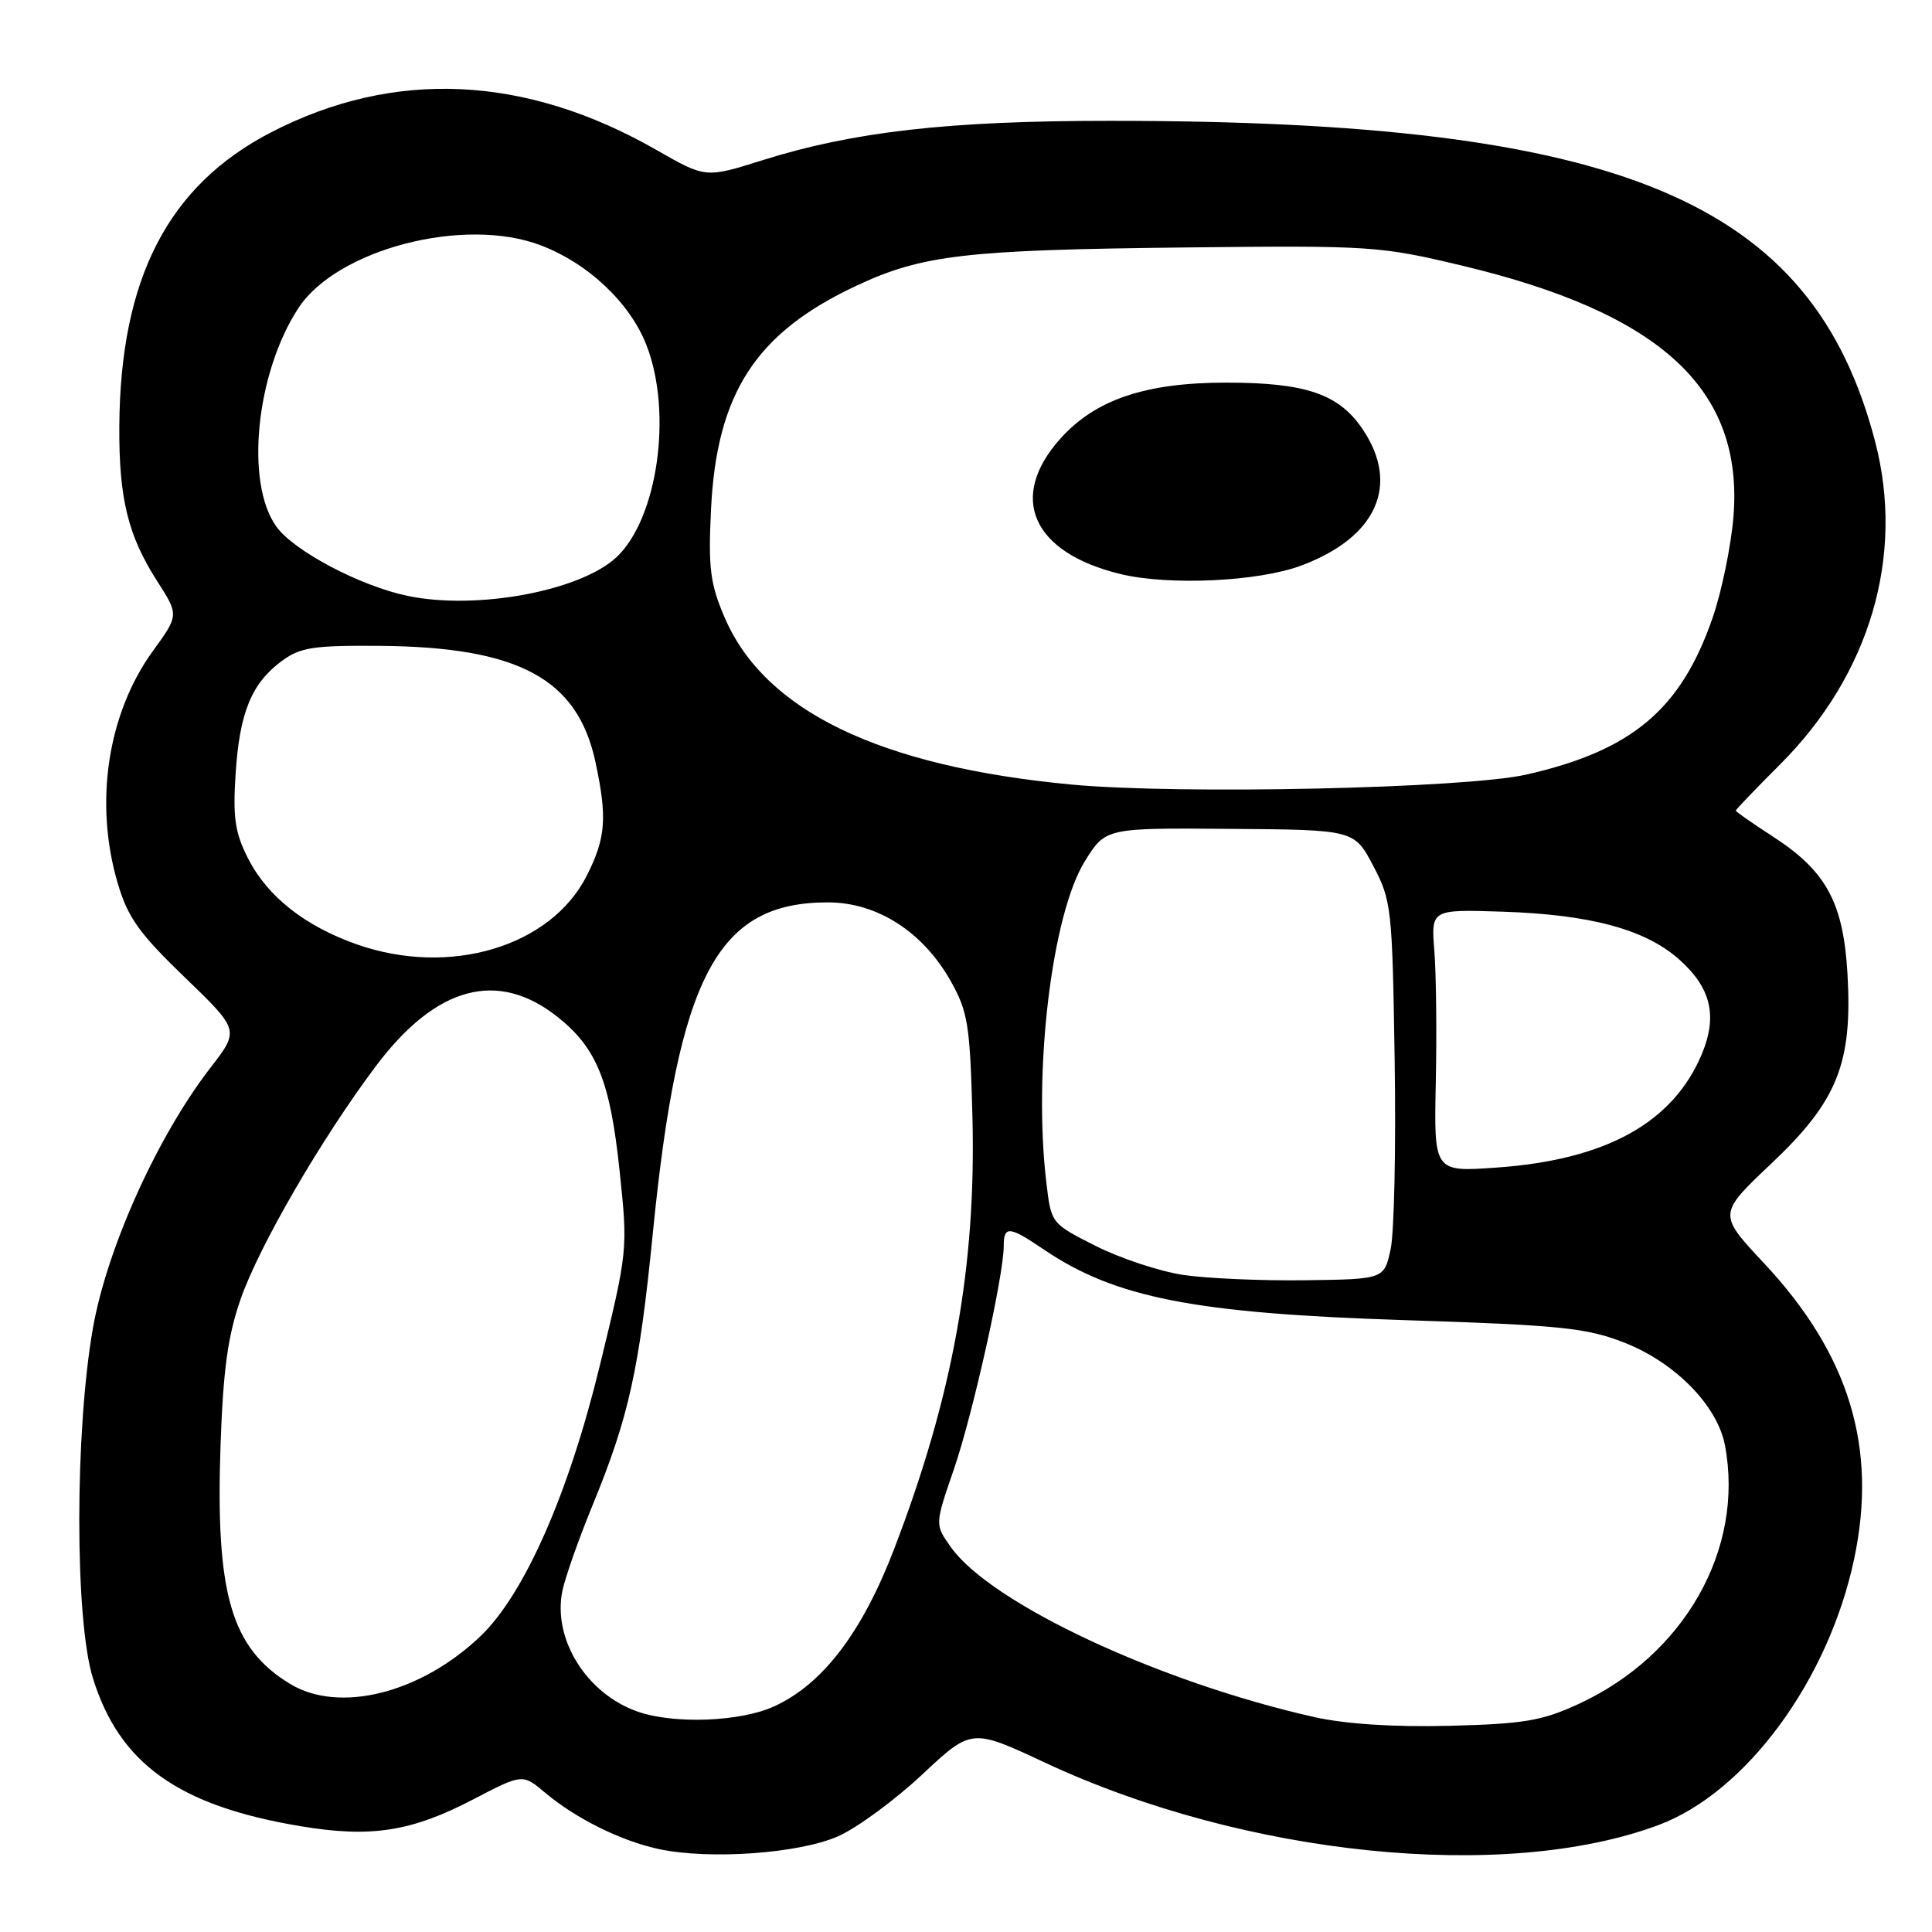 <?xml version="1.0" encoding="UTF-8" standalone="no"?>
<!DOCTYPE svg PUBLIC "-//W3C//DTD SVG 1.1//EN" "http://www.w3.org/Graphics/SVG/1.1/DTD/svg11.dtd" >
<svg xmlns="http://www.w3.org/2000/svg" xmlns:xlink="http://www.w3.org/1999/xlink" version="1.1" viewBox="0 0 256 256">
 <g >
 <path fill="currentColor"
d=" M 111.07 243.31 C 113.58 242.19 118.58 238.52 122.19 235.14 C 128.74 229.01 128.74 229.01 138.47 233.56 C 164.92 245.92 199.34 249.43 219.73 241.84 C 231.34 237.52 242.27 222.67 245.68 206.59 C 248.81 191.82 245.04 179.46 233.73 167.37 C 227.64 160.86 227.64 160.86 234.71 154.18 C 243.48 145.89 245.48 140.89 244.80 129.03 C 244.25 119.59 241.99 115.43 234.94 110.86 C 232.22 109.10 230.00 107.55 230.00 107.41 C 230.00 107.27 232.65 104.51 235.88 101.28 C 247.78 89.38 252.41 73.66 248.47 58.53 C 240.13 26.55 214.96 16.00 147.00 16.01 C 125.67 16.01 113.07 17.44 101.00 21.24 C 93.50 23.60 93.50 23.60 87.00 19.88 C 69.60 9.92 52.20 9.12 35.91 17.54 C 22.28 24.59 15.93 36.90 15.81 56.50 C 15.75 66.05 16.96 70.98 20.83 77.01 C 23.71 81.50 23.71 81.50 20.26 86.26 C 14.24 94.57 12.45 106.41 15.61 117.07 C 16.94 121.58 18.45 123.69 24.48 129.50 C 31.74 136.50 31.74 136.50 27.87 141.50 C 20.85 150.59 14.17 165.40 12.31 176.00 C 9.91 189.66 9.90 214.57 12.30 222.33 C 15.81 233.69 23.63 239.28 39.82 241.98 C 49.14 243.54 54.49 242.71 62.68 238.44 C 69.24 235.02 69.24 235.02 72.25 237.56 C 76.34 240.99 82.32 243.95 87.34 245.02 C 94.10 246.45 105.93 245.59 111.07 243.31 Z  M 174.10 227.51 C 153.50 222.86 131.32 212.48 126.00 205.01 C 123.87 202.01 123.87 202.01 126.37 194.76 C 128.88 187.49 133.00 169.03 133.00 165.09 C 133.00 162.39 133.73 162.46 138.29 165.55 C 147.72 171.96 158.29 174.03 186.00 174.92 C 206.74 175.59 210.17 175.94 215.17 177.88 C 221.95 180.52 227.58 186.25 228.57 191.54 C 231.16 205.30 223.18 219.35 209.12 225.81 C 204.29 228.03 201.88 228.43 192.00 228.68 C 184.60 228.86 178.22 228.44 174.10 227.51 Z  M 84.50 226.80 C 77.70 224.43 73.18 217.14 74.53 210.75 C 74.91 208.96 76.71 203.85 78.54 199.40 C 83.32 187.75 84.70 181.51 86.49 163.53 C 89.89 129.29 95.02 119.57 109.69 119.57 C 116.24 119.57 122.31 123.47 126.00 130.04 C 128.25 134.06 128.53 135.83 128.85 147.85 C 129.37 167.79 126.27 184.94 118.47 205.27 C 114.22 216.34 108.99 223.19 102.54 226.12 C 98.07 228.15 89.33 228.48 84.50 226.80 Z  M 38.41 223.11 C 30.63 218.36 28.55 211.24 29.22 191.56 C 29.57 181.53 30.18 177.03 31.88 172.15 C 34.33 165.11 42.60 150.86 49.81 141.26 C 57.79 130.64 65.96 128.44 73.92 134.78 C 79.09 138.90 80.85 143.27 82.10 155.14 C 83.20 165.61 83.20 165.70 79.45 181.06 C 75.33 197.97 69.48 211.23 63.69 216.78 C 55.75 224.38 44.94 227.09 38.41 223.11 Z  M 156.81 168.94 C 153.68 168.47 148.45 166.74 145.20 165.10 C 139.31 162.13 139.29 162.11 138.66 156.81 C 136.87 141.97 139.36 121.17 143.76 114.10 C 146.50 109.70 146.50 109.70 162.97 109.83 C 179.44 109.95 179.44 109.95 181.96 114.73 C 184.38 119.32 184.49 120.30 184.80 140.50 C 184.98 152.05 184.74 163.30 184.27 165.50 C 183.41 169.50 183.41 169.50 172.96 169.64 C 167.21 169.72 159.94 169.40 156.81 168.94 Z  M 190.25 143.40 C 190.39 136.85 190.30 129.03 190.06 126.00 C 189.62 120.50 189.62 120.50 199.06 120.80 C 210.68 121.18 217.93 123.12 222.43 127.07 C 226.70 130.83 227.62 134.57 225.51 139.65 C 221.70 148.77 212.81 153.69 198.29 154.71 C 190.00 155.30 190.00 155.30 190.25 143.40 Z  M 47.30 125.14 C 40.41 122.72 35.45 118.81 32.87 113.75 C 31.14 110.35 30.84 108.36 31.22 102.54 C 31.74 94.42 33.32 90.56 37.33 87.59 C 39.78 85.78 41.50 85.51 50.33 85.58 C 68.74 85.73 76.53 89.93 78.90 100.97 C 80.48 108.36 80.28 111.02 77.75 116.03 C 72.99 125.45 59.60 129.45 47.30 125.14 Z  M 142.00 103.96 C 116.62 101.57 101.36 94.23 96.03 81.85 C 94.10 77.35 93.84 75.34 94.21 67.56 C 94.95 52.10 100.14 44.10 113.50 37.85 C 122.22 33.77 127.91 33.11 157.00 32.79 C 181.71 32.52 182.85 32.60 193.74 35.20 C 220.15 41.51 231.05 51.60 229.69 68.48 C 229.37 72.34 228.14 78.35 226.94 81.83 C 222.75 93.99 216.27 99.46 202.23 102.64 C 194.12 104.47 156.32 105.30 142.00 103.96 Z  M 172.42 74.94 C 182.44 71.20 185.55 64.22 180.52 56.82 C 177.38 52.19 172.98 50.70 162.49 50.70 C 151.82 50.70 145.21 52.92 140.56 58.06 C 133.50 65.88 136.75 73.24 148.50 76.07 C 154.92 77.62 166.76 77.06 172.42 74.94 Z  M 54.02 78.96 C 47.76 77.66 38.96 73.02 36.63 69.79 C 32.45 64.01 33.90 49.48 39.52 40.85 C 44.62 33.02 61.52 28.63 71.66 32.51 C 77.98 34.92 83.52 40.17 85.69 45.81 C 89.13 54.75 87.14 68.70 81.70 73.82 C 76.91 78.31 63.17 80.87 54.02 78.96 Z "/>
</g>
</svg>